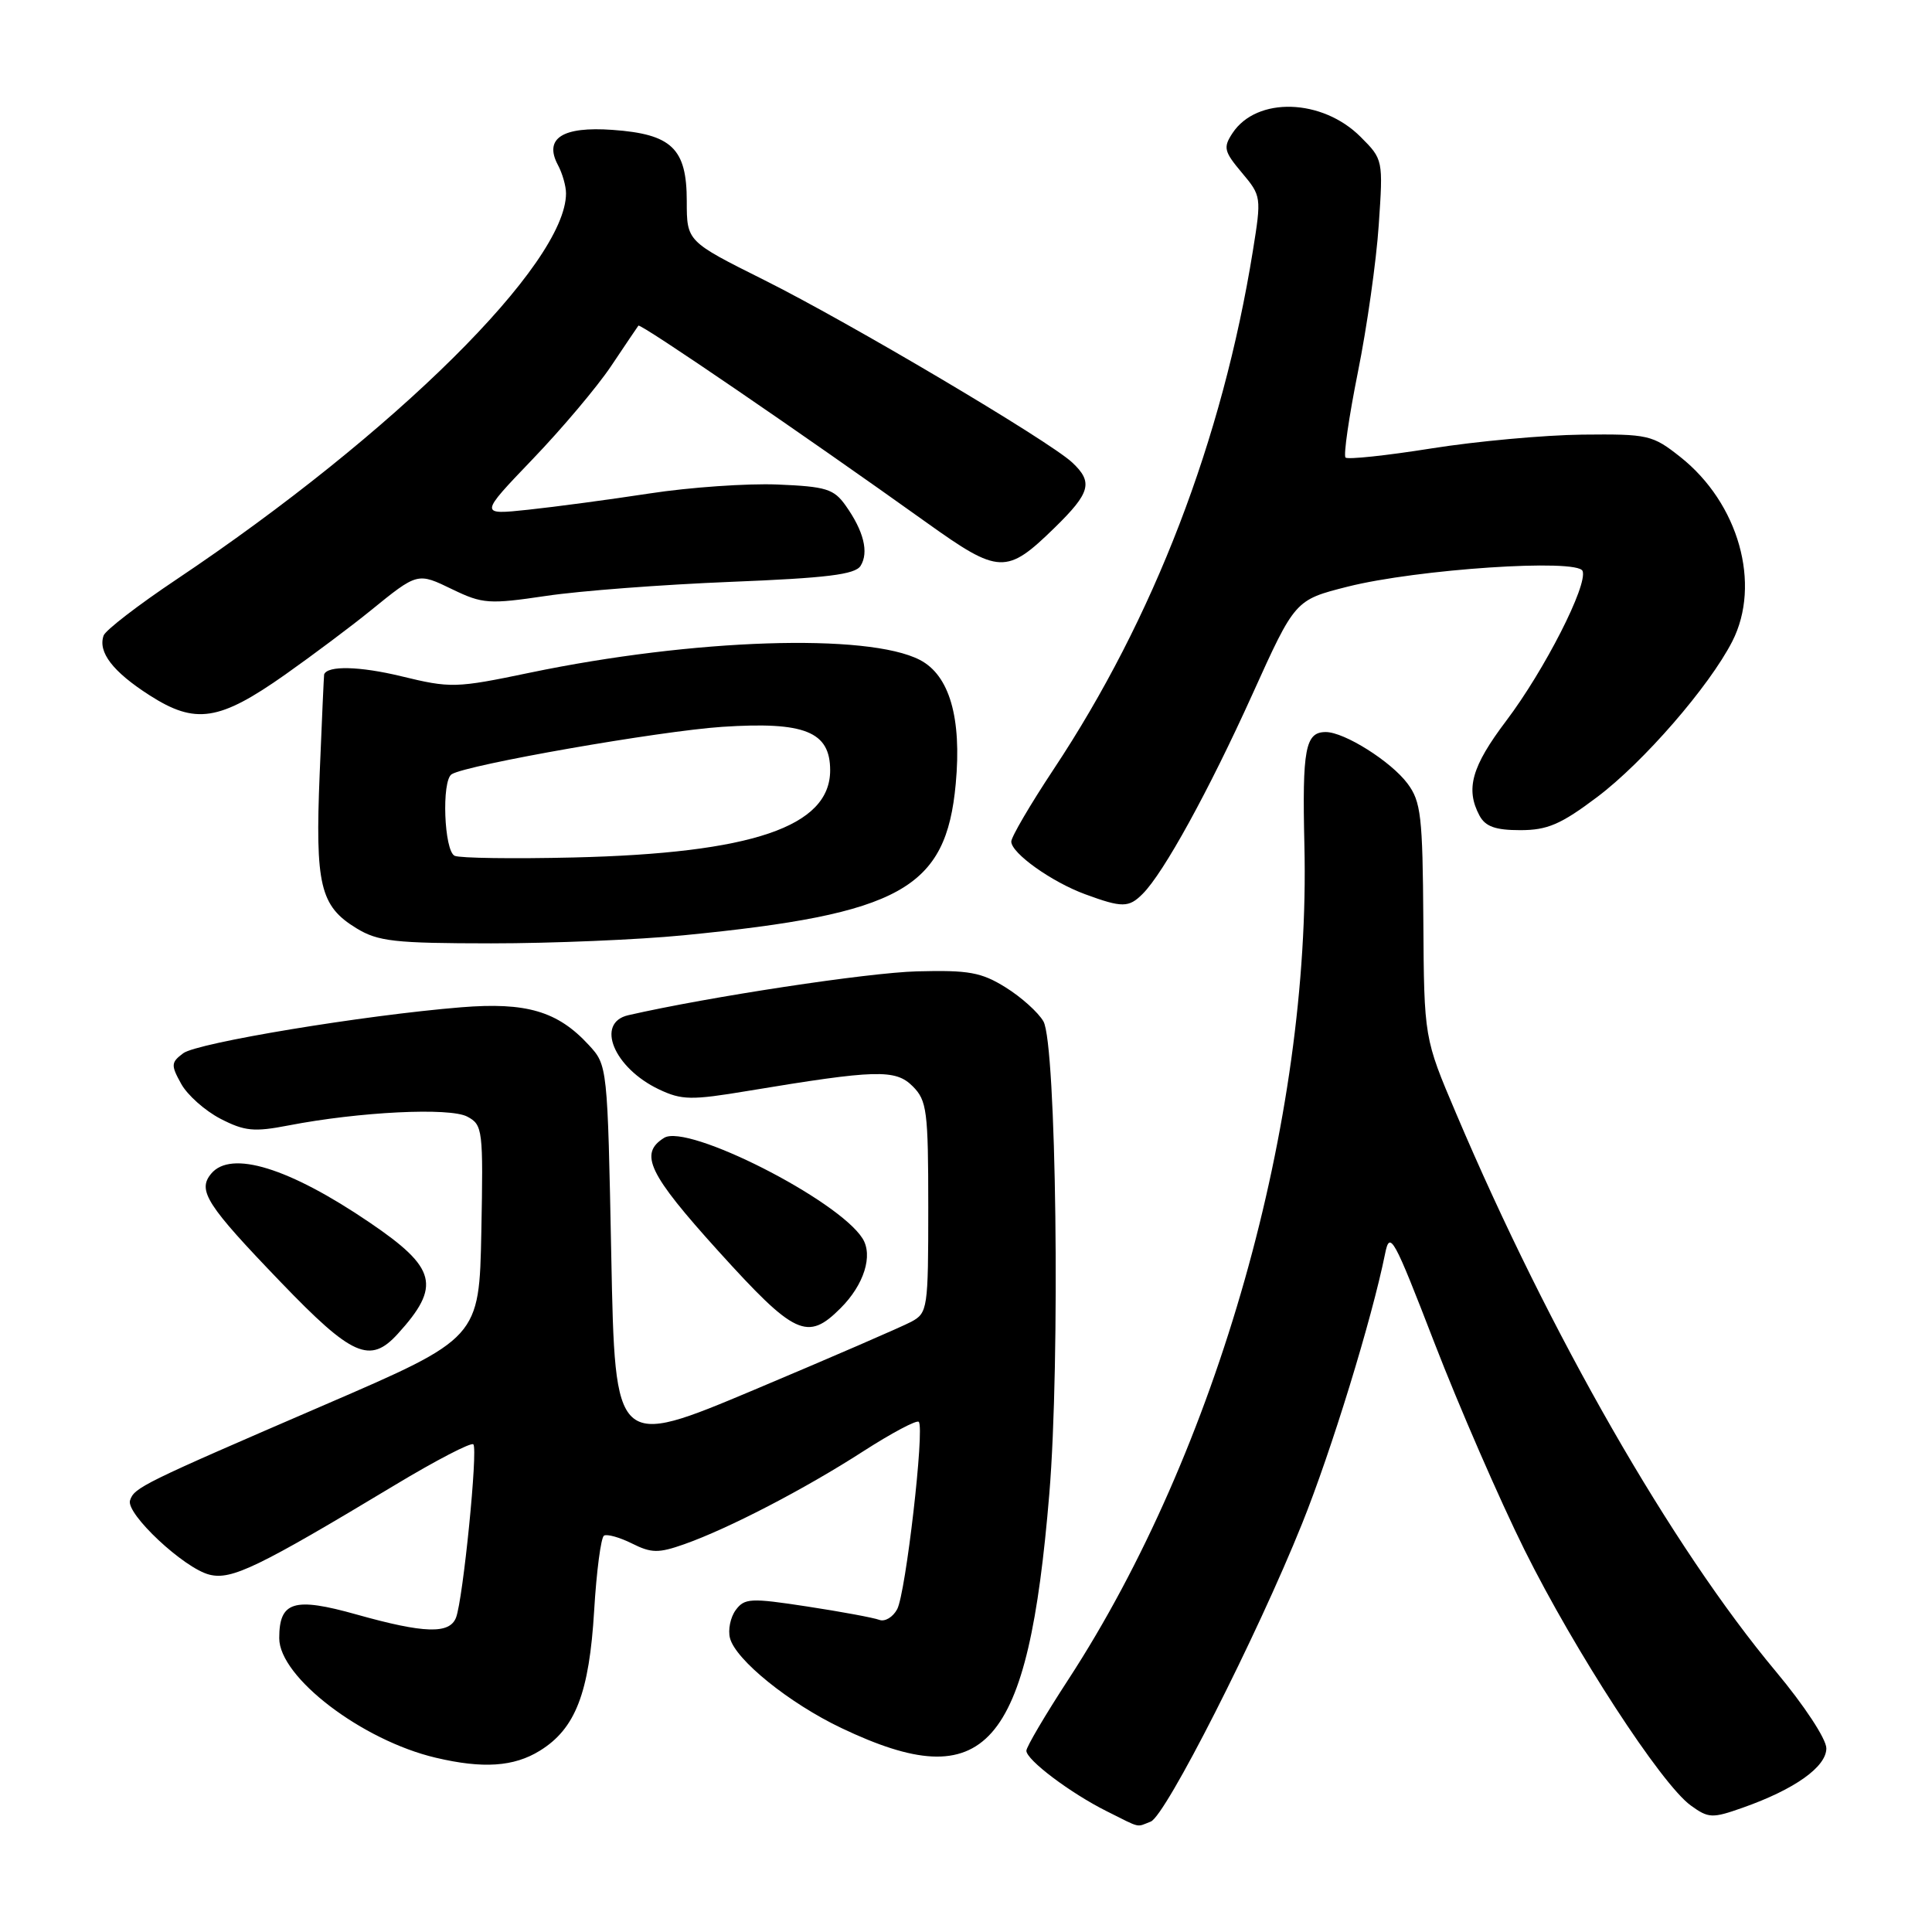 <?xml version="1.0" encoding="UTF-8" standalone="no"?>
<!DOCTYPE svg PUBLIC "-//W3C//DTD SVG 1.1//EN" "http://www.w3.org/Graphics/SVG/1.1/DTD/svg11.dtd" >
<svg xmlns="http://www.w3.org/2000/svg" xmlns:xlink="http://www.w3.org/1999/xlink" version="1.1" viewBox="0 0 256 256">
 <g >
 <path fill="currentColor"
d=" M 152.48 241.37 C 154.44 240.62 166.55 216.78 172.53 201.90 C 176.40 192.30 181.79 174.76 183.53 166.13 C 184.16 163.00 184.64 163.88 190.09 177.99 C 193.33 186.37 198.69 198.69 202.00 205.36 C 208.69 218.82 220.12 236.40 224.03 239.23 C 226.39 240.94 226.87 240.96 230.92 239.53 C 237.81 237.10 242.00 234.12 242.00 231.66 C 242.00 230.43 239.07 225.98 235.32 221.49 C 221.51 204.97 205.35 176.77 192.94 147.53 C 188.70 137.56 188.70 137.56 188.60 122.03 C 188.51 108.15 188.29 106.21 186.50 103.82 C 184.31 100.89 178.14 97.00 175.67 97.00 C 172.96 97.00 172.54 99.21 172.84 112.00 C 173.71 148.43 161.31 192.24 141.55 222.56 C 138.50 227.24 136.00 231.48 136.00 231.98 C 136.00 233.20 141.83 237.59 146.63 239.99 C 151.27 242.31 150.51 242.13 152.48 241.37 Z  M 71.53 231.98 C 76.25 229.07 78.08 224.33 78.73 213.39 C 79.04 208.19 79.63 203.73 80.03 203.48 C 80.43 203.24 82.10 203.70 83.74 204.52 C 86.32 205.81 87.25 205.82 90.66 204.62 C 96.53 202.55 106.62 197.31 114.36 192.32 C 118.14 189.89 121.46 188.12 121.74 188.40 C 122.54 189.21 120.02 211.09 118.88 213.23 C 118.31 214.29 117.25 214.92 116.51 214.64 C 115.78 214.36 111.48 213.56 106.96 212.87 C 99.45 211.72 98.65 211.76 97.48 213.35 C 96.78 214.31 96.44 215.98 96.73 217.07 C 97.49 219.96 104.60 225.70 111.50 228.98 C 130.66 238.10 136.23 231.81 139.04 197.94 C 140.50 180.39 139.97 138.33 138.26 135.34 C 137.58 134.15 135.33 132.13 133.26 130.84 C 130.03 128.83 128.37 128.53 121.50 128.71 C 115.00 128.88 93.87 132.09 83.25 134.52 C 78.86 135.53 81.34 141.51 87.32 144.35 C 90.34 145.78 91.59 145.80 99.10 144.55 C 116.10 141.73 118.65 141.65 120.94 143.94 C 122.82 145.82 123.00 147.19 123.00 159.96 C 123.00 173.42 122.92 173.97 120.75 175.14 C 119.51 175.80 110.17 179.85 100.00 184.13 C 81.50 191.91 81.50 191.91 81.00 166.53 C 80.50 141.17 80.50 141.16 78.00 138.45 C 73.89 133.99 69.74 132.77 61.11 133.47 C 48.21 134.52 26.15 138.17 24.28 139.56 C 22.66 140.77 22.63 141.13 24.00 143.60 C 24.82 145.10 27.17 147.18 29.21 148.24 C 32.41 149.89 33.66 150.01 38.21 149.13 C 47.61 147.31 59.60 146.72 61.92 147.96 C 63.97 149.05 64.04 149.68 63.78 163.21 C 63.50 177.31 63.50 177.31 43.00 186.16 C 18.84 196.59 17.79 197.10 17.23 198.81 C 16.65 200.57 24.38 207.81 27.75 208.65 C 30.68 209.39 34.19 207.69 52.34 196.77 C 57.75 193.51 62.42 191.09 62.72 191.38 C 63.35 192.01 61.36 211.89 60.43 214.33 C 59.58 216.55 56.22 216.45 47.25 213.93 C 38.93 211.59 37.00 212.19 37.00 217.07 C 37.00 222.24 47.97 230.61 57.75 232.91 C 63.98 234.38 68.09 234.11 71.53 231.98 Z  M 52.70 176.75 C 58.47 170.41 57.87 168.02 48.98 161.99 C 38.30 154.73 30.60 152.36 27.98 155.52 C 26.13 157.75 27.36 159.66 37.23 169.92 C 46.66 179.73 49.03 180.78 52.70 176.75 Z  M 111.38 173.34 C 114.49 170.24 115.71 166.35 114.29 164.10 C 111.05 158.96 91.09 148.84 88.00 150.77 C 84.64 152.86 85.92 155.53 95.18 165.77 C 105.31 176.96 106.98 177.75 111.38 173.34 Z  M 90.58 123.93 C 119.38 121.11 125.36 117.78 126.64 103.86 C 127.45 95.12 125.81 89.47 121.88 87.44 C 114.98 83.87 91.87 84.63 70.24 89.13 C 60.36 91.19 59.73 91.20 53.14 89.60 C 47.68 88.28 43.40 88.17 42.95 89.36 C 42.92 89.44 42.65 95.35 42.36 102.50 C 41.75 117.28 42.41 120.06 47.23 123.00 C 50.10 124.75 52.27 124.99 65.08 125.00 C 73.09 125.00 84.57 124.52 90.58 123.93 Z  M 151.41 118.44 C 154.19 115.67 160.17 104.78 165.95 92.00 C 171.60 79.50 171.60 79.50 178.55 77.74 C 187.78 75.41 209.06 73.99 209.70 75.66 C 210.41 77.51 204.66 88.79 199.59 95.50 C 195.00 101.57 194.16 104.55 196.04 108.07 C 196.82 109.52 198.14 110.00 201.44 110.00 C 205.04 110.00 206.82 109.24 211.65 105.60 C 217.77 100.99 226.47 90.97 229.53 85.00 C 233.41 77.41 230.39 66.68 222.65 60.55 C 218.96 57.63 218.40 57.50 209.65 57.59 C 204.62 57.65 195.62 58.47 189.66 59.42 C 183.70 60.37 178.58 60.91 178.29 60.63 C 178.00 60.34 178.74 55.24 179.93 49.30 C 181.13 43.36 182.37 34.59 182.69 29.82 C 183.28 21.17 183.27 21.12 180.29 18.14 C 175.20 13.04 166.53 12.78 163.32 17.63 C 162.06 19.54 162.18 20.06 164.55 22.88 C 167.14 25.96 167.16 26.10 166.01 33.25 C 161.97 58.30 152.89 81.92 139.60 101.95 C 136.52 106.60 134.00 110.90 134.00 111.51 C 134.00 113.05 139.36 116.87 143.81 118.50 C 148.68 120.29 149.57 120.29 151.41 118.44 Z  M 37.80 89.38 C 41.48 86.78 46.52 83.00 49.00 80.99 C 55.38 75.81 55.29 75.84 59.98 78.11 C 63.94 80.02 64.81 80.08 72.37 78.96 C 76.84 78.29 87.84 77.46 96.80 77.10 C 109.57 76.59 113.30 76.13 114.03 74.98 C 115.15 73.19 114.45 70.37 112.06 67.00 C 110.49 64.78 109.47 64.47 103.01 64.20 C 99.00 64.04 91.39 64.57 86.11 65.38 C 80.82 66.19 73.58 67.16 70.00 67.54 C 63.50 68.23 63.50 68.23 70.56 60.86 C 74.45 56.81 79.14 51.25 80.98 48.50 C 82.82 45.75 84.45 43.34 84.59 43.15 C 84.86 42.81 106.31 57.47 122.80 69.26 C 132.38 76.11 133.37 76.15 139.75 69.92 C 144.50 65.28 144.87 63.89 142.06 61.27 C 138.97 58.39 112.49 42.71 101.25 37.10 C 91.00 31.98 91.00 31.98 91.00 26.65 C 91.00 19.68 89.02 17.77 81.17 17.21 C 74.52 16.73 72.04 18.33 73.93 21.87 C 74.52 22.97 75.00 24.66 75.00 25.62 C 75.00 34.93 52.30 57.42 23.35 76.80 C 18.31 80.17 13.99 83.50 13.73 84.21 C 12.95 86.41 14.95 89.01 19.82 92.13 C 25.90 96.03 29.05 95.55 37.80 89.38 Z  M 60.25 113.40 C 58.84 112.76 58.49 103.43 59.85 102.59 C 61.91 101.32 87.34 96.87 95.70 96.31 C 106.64 95.59 110.00 96.94 110.00 102.07 C 110.00 109.54 99.65 113.06 76.00 113.62 C 68.03 113.81 60.94 113.71 60.25 113.40 Z "/>
</g>
</svg>